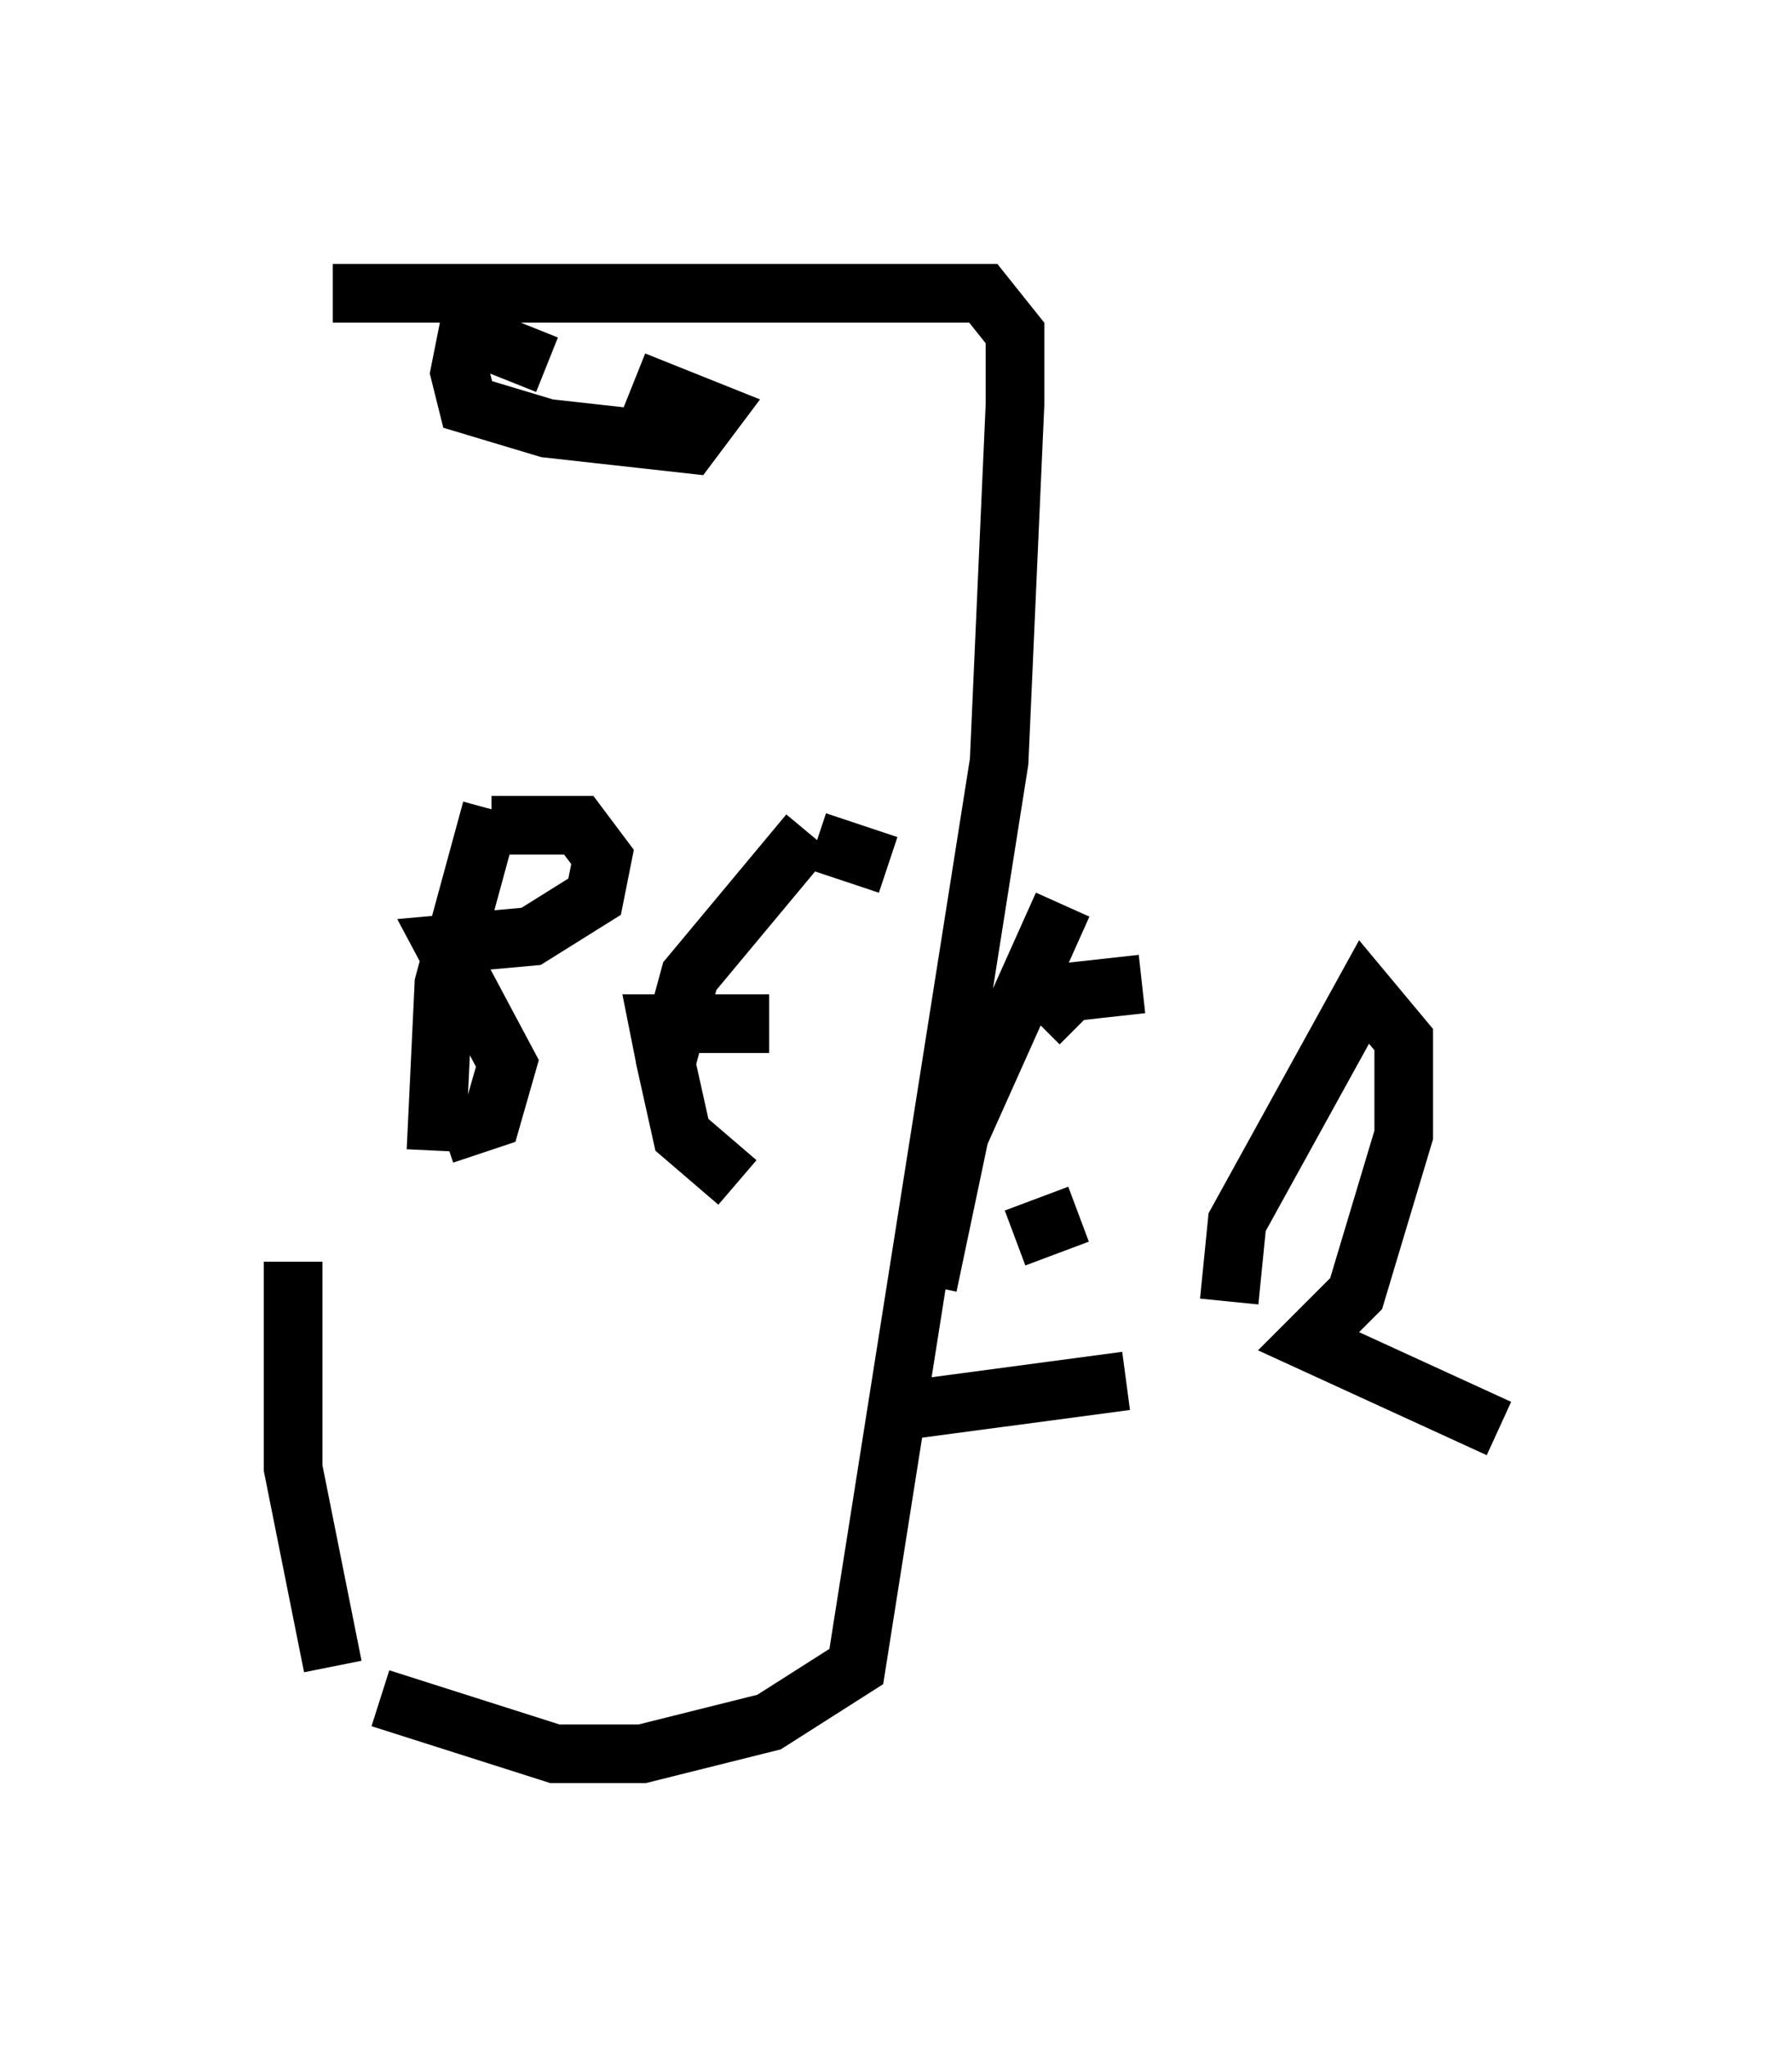 <?xml version="1.0" encoding="utf-8" ?>
<svg baseProfile="full" height="34.898" version="1.1" width="30.568" xmlns="http://www.w3.org/2000/svg" xmlns:ev="http://www.w3.org/2001/xml-events" xmlns:xlink="http://www.w3.org/1999/xlink"><defs /><rect fill="white" height="34.898" width="30.568" x="0" y="0" /><path d="M6.353, 5.812 m-1.353, 15.697 l0.0, 3.518 0.677, 3.383 m0.0, -23.41 l11.096, 0.0 0.541, 0.677 l0.0, 1.218 -0.271, 6.089 l-2.436, 15.426 -1.488, 0.947 l-2.165, 0.541 -1.488, 0.0 l-2.977, -0.947 m2.842, -22.733 l-1.353, -0.541 -0.135, 0.677 l0.135, 0.541 1.353, 0.406 l2.436, 0.271 0.406, -0.541 l-1.353, -0.541 m-2.436, 7.307 l-0.812, 2.977 -0.135, 2.842 m0.947, -5.548 l1.488, 0.0 0.406, 0.541 l-0.135, 0.677 -1.083, 0.677 l-1.488, 0.135 1.083, 2.03 l-0.271, 0.947 -0.812, 0.271 m6.225, -5.142 l-2.03, 2.436 -0.406, 1.488 l0.271, 1.218 0.947, 0.812 m-1.218, -2.03 l-0.135, -0.677 1.894, 0.0 m0.812, -3.112 l1.218, 0.406 m2.977, 0.677 l-1.759, 3.924 -0.541, 2.571 m-0.677, 2.165 l4.059, -0.541 m-1.894, -2.436 l1.083, -0.406 m-0.677, -3.248 l0.541, -0.541 1.218, -0.135 m1.488, 5.413 l0.135, -1.353 2.165, -3.924 l0.677, 0.812 0.0, 1.624 l-0.812, 2.706 -0.812, 0.812 l3.248, 1.488 " fill="none" stroke="black" stroke-width="1" /></svg>